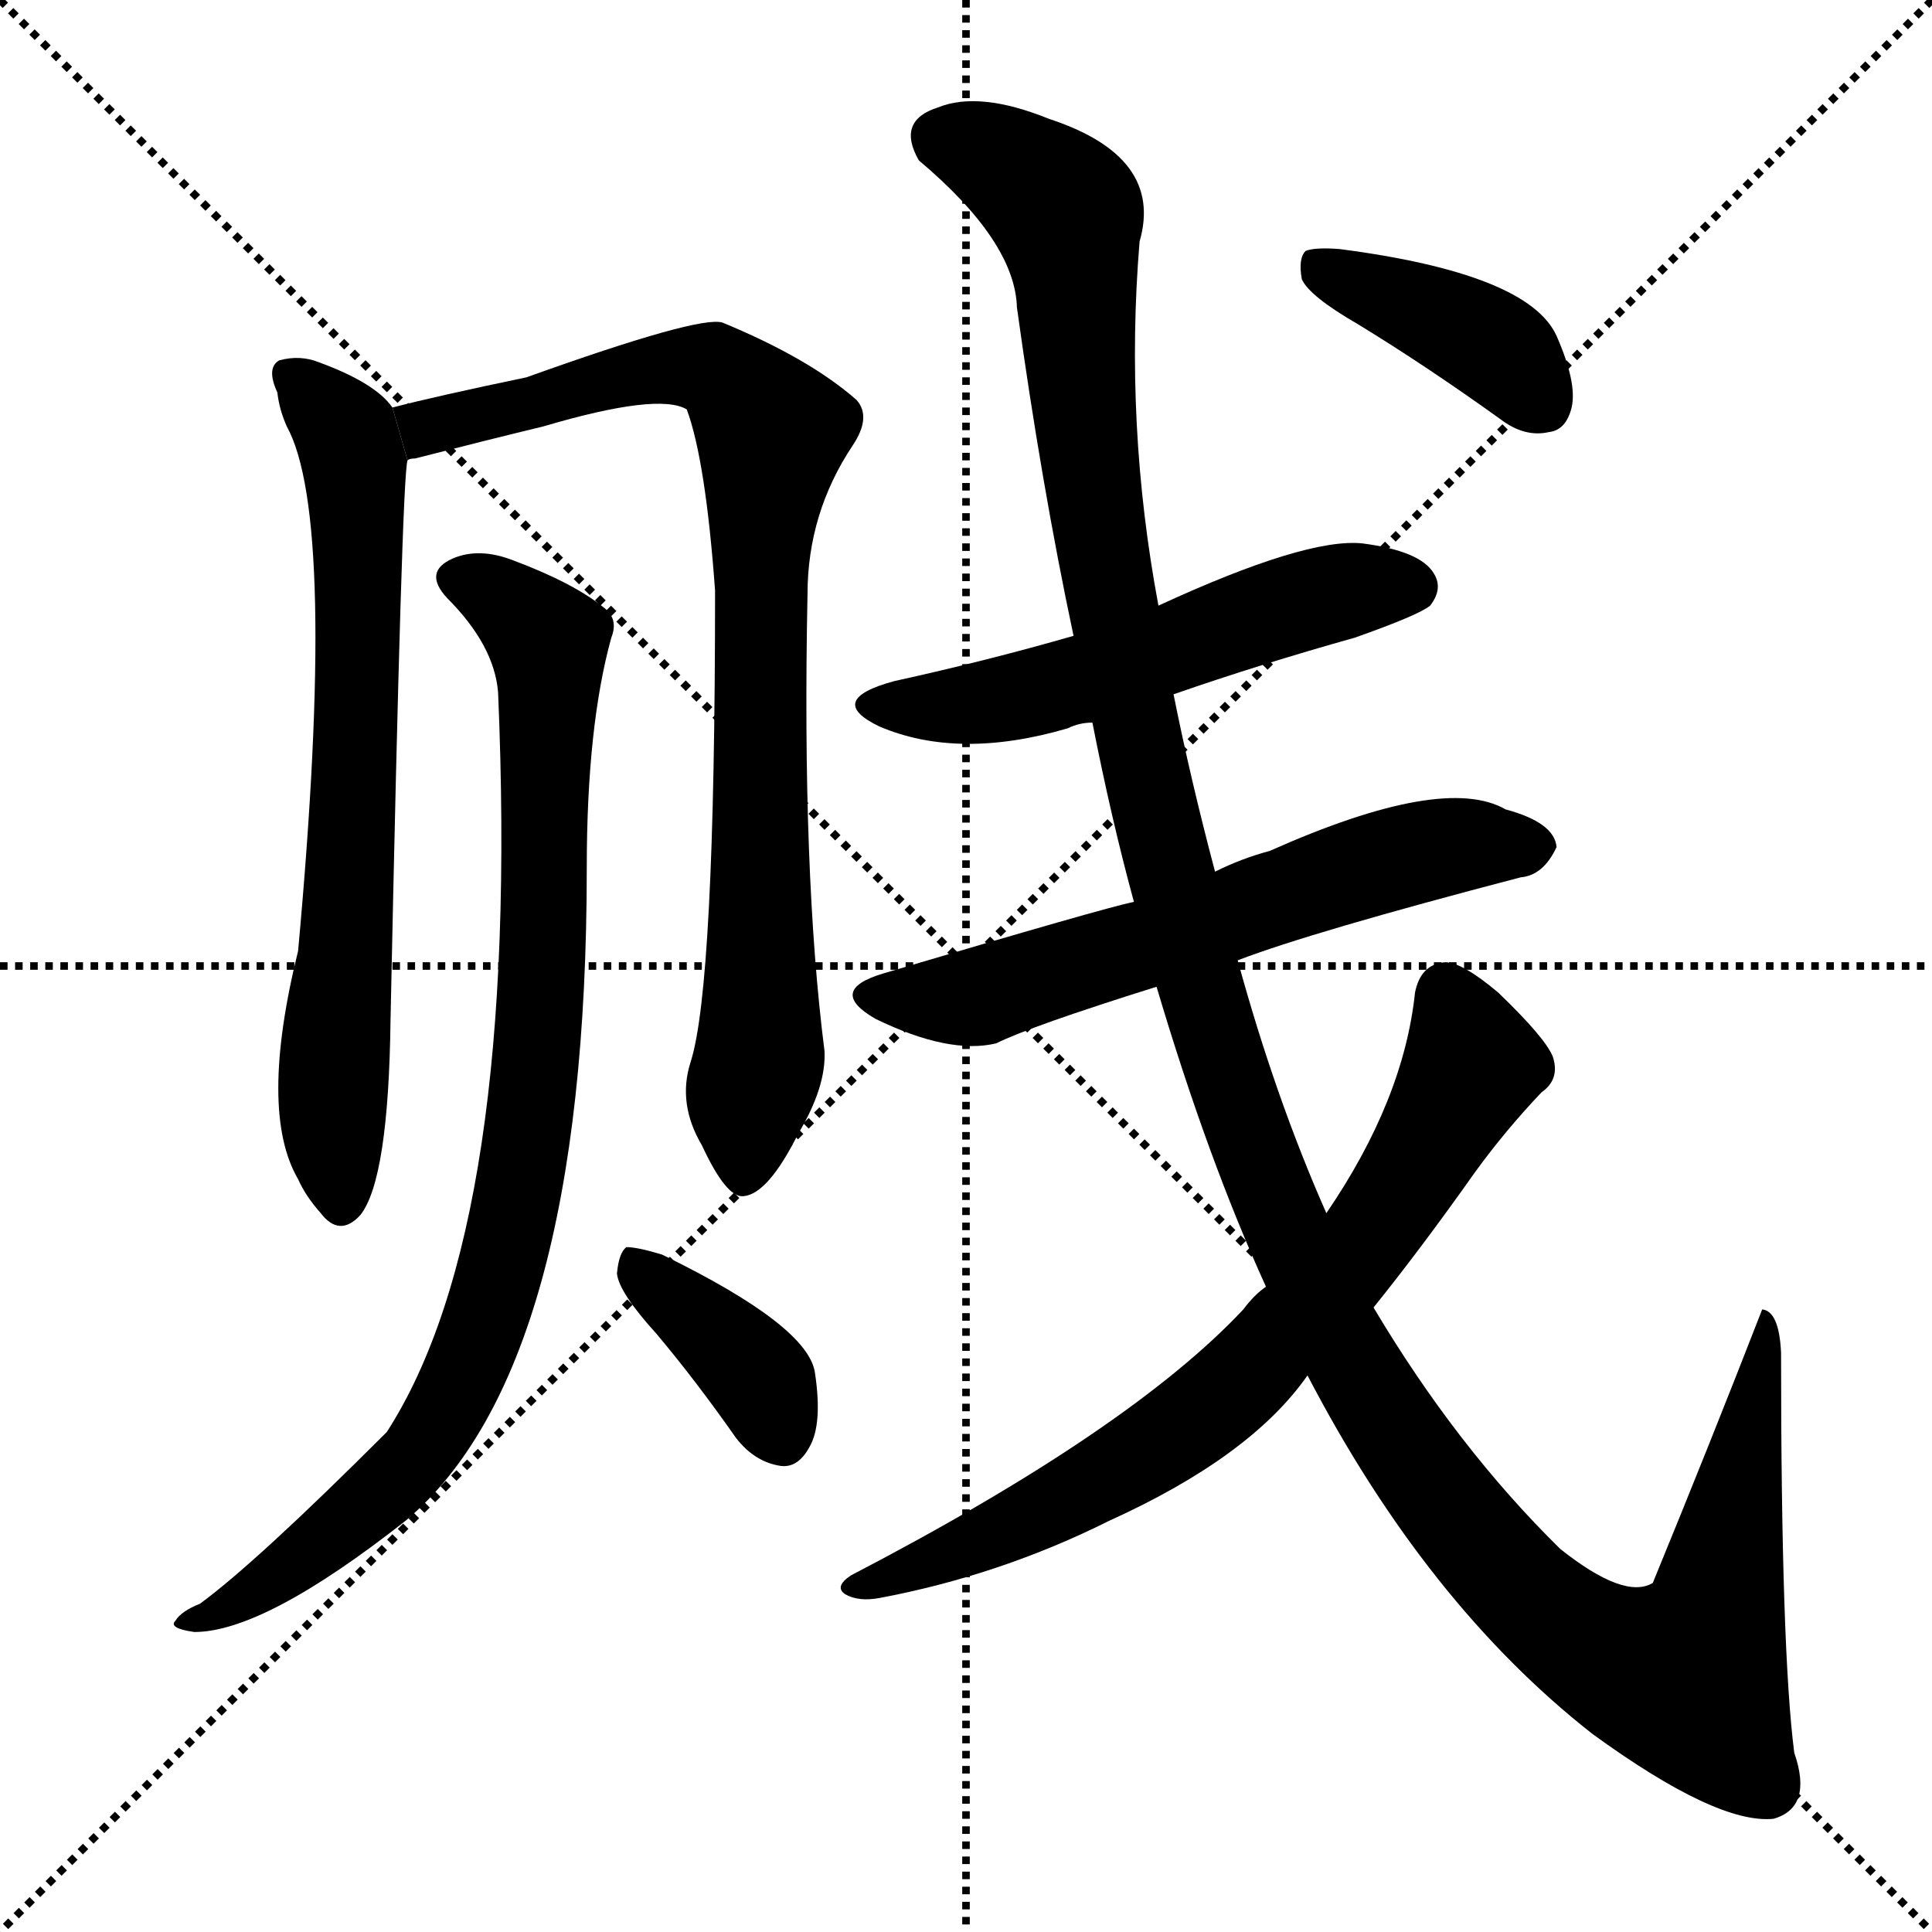 <svg version="1.1" viewBox="0 0 1024 1024" xmlns="http://www.w3.org/2000/svg">
  <g stroke="black" stroke-dasharray="1,1" stroke-width="1" transform="scale(4, 4)">
    <line x1="0" y1="0" x2="256" y2="256"></line>
    <line x1="256" y1="0" x2="0" y2="256"></line>
    <line x1="128" y1="0" x2="128" y2="256"></line>
    <line x1="0" y1="128" x2="256" y2="128"></line>
  </g>
  <g transform="scale(1, -1) translate(0, -900)">
    <style type="text/css">
      
        @keyframes keyframes0 {
          from {
            stroke: blue;
            stroke-dashoffset: 708;
            stroke-width: 128;
          }
          70% {
            animation-timing-function: step-end;
            stroke: blue;
            stroke-dashoffset: 0;
            stroke-width: 128;
          }
          to {
            stroke: black;
            stroke-width: 1024;
          }
        }
        #make-me-a-hanzi-animation-0 {
          animation: keyframes0 0.826s both;
          animation-delay: 0s;
          animation-timing-function: linear;
        }
      
        @keyframes keyframes1 {
          from {
            stroke: blue;
            stroke-dashoffset: 866;
            stroke-width: 128;
          }
          74% {
            animation-timing-function: step-end;
            stroke: blue;
            stroke-dashoffset: 0;
            stroke-width: 128;
          }
          to {
            stroke: black;
            stroke-width: 1024;
          }
        }
        #make-me-a-hanzi-animation-1 {
          animation: keyframes1 0.955s both;
          animation-delay: 0.826s;
          animation-timing-function: linear;
        }
      
        @keyframes keyframes2 {
          from {
            stroke: blue;
            stroke-dashoffset: 907;
            stroke-width: 128;
          }
          75% {
            animation-timing-function: step-end;
            stroke: blue;
            stroke-dashoffset: 0;
            stroke-width: 128;
          }
          to {
            stroke: black;
            stroke-width: 1024;
          }
        }
        #make-me-a-hanzi-animation-2 {
          animation: keyframes2 0.988s both;
          animation-delay: 1.781s;
          animation-timing-function: linear;
        }
      
        @keyframes keyframes3 {
          from {
            stroke: blue;
            stroke-dashoffset: 380;
            stroke-width: 128;
          }
          55% {
            animation-timing-function: step-end;
            stroke: blue;
            stroke-dashoffset: 0;
            stroke-width: 128;
          }
          to {
            stroke: black;
            stroke-width: 1024;
          }
        }
        #make-me-a-hanzi-animation-3 {
          animation: keyframes3 0.559s both;
          animation-delay: 2.769s;
          animation-timing-function: linear;
        }
      
        @keyframes keyframes4 {
          from {
            stroke: blue;
            stroke-dashoffset: 547;
            stroke-width: 128;
          }
          64% {
            animation-timing-function: step-end;
            stroke: blue;
            stroke-dashoffset: 0;
            stroke-width: 128;
          }
          to {
            stroke: black;
            stroke-width: 1024;
          }
        }
        #make-me-a-hanzi-animation-4 {
          animation: keyframes4 0.695s both;
          animation-delay: 3.328s;
          animation-timing-function: linear;
        }
      
        @keyframes keyframes5 {
          from {
            stroke: blue;
            stroke-dashoffset: 618;
            stroke-width: 128;
          }
          67% {
            animation-timing-function: step-end;
            stroke: blue;
            stroke-dashoffset: 0;
            stroke-width: 128;
          }
          to {
            stroke: black;
            stroke-width: 1024;
          }
        }
        #make-me-a-hanzi-animation-5 {
          animation: keyframes5 0.753s both;
          animation-delay: 4.023s;
          animation-timing-function: linear;
        }
      
        @keyframes keyframes6 {
          from {
            stroke: blue;
            stroke-dashoffset: 1411;
            stroke-width: 128;
          }
          82% {
            animation-timing-function: step-end;
            stroke: blue;
            stroke-dashoffset: 0;
            stroke-width: 128;
          }
          to {
            stroke: black;
            stroke-width: 1024;
          }
        }
        #make-me-a-hanzi-animation-6 {
          animation: keyframes6 1.398s both;
          animation-delay: 4.776s;
          animation-timing-function: linear;
        }
      
        @keyframes keyframes7 {
          from {
            stroke: blue;
            stroke-dashoffset: 739;
            stroke-width: 128;
          }
          71% {
            animation-timing-function: step-end;
            stroke: blue;
            stroke-dashoffset: 0;
            stroke-width: 128;
          }
          to {
            stroke: black;
            stroke-width: 1024;
          }
        }
        #make-me-a-hanzi-animation-7 {
          animation: keyframes7 0.851s both;
          animation-delay: 6.175s;
          animation-timing-function: linear;
        }
      
        @keyframes keyframes8 {
          from {
            stroke: blue;
            stroke-dashoffset: 402;
            stroke-width: 128;
          }
          57% {
            animation-timing-function: step-end;
            stroke: blue;
            stroke-dashoffset: 0;
            stroke-width: 128;
          }
          to {
            stroke: black;
            stroke-width: 1024;
          }
        }
        #make-me-a-hanzi-animation-8 {
          animation: keyframes8 0.577s both;
          animation-delay: 7.026s;
          animation-timing-function: linear;
        }
      
    </style>
    
      <path d="M 208 684 Q 199 697 169 708 Q 159 712 148 709 Q 141 705 147 692 Q 148 683 152 674 Q 179 625 158 396 Q 137 311 158 275 Q 162 266 170 257 Q 180 244 191 256 Q 206 275 207 360 Q 213 648 216 656 L 208 684 Z" fill="black"></path>
    
      <path d="M 366 337 Q 359 315 372 293 Q 385 265 394 266 Q 407 267 423 299 Q 438 324 437 343 Q 425 437 428 585 Q 428 628 452 664 Q 462 679 454 688 Q 429 710 383 729 Q 371 733 279 700 Q 231 690 208 684 L 216 656 Q 217 657 220 657 Q 259 667 288 674 Q 349 692 364 683 Q 374 656 379 587 Q 379 377 366 337 Z" fill="black"></path>
    
      <path d="M 264 533 Q 276 251 205 141 Q 136 72 106 50 Q 96 46 93 41 Q 89 37 103 35 Q 140 35 215 94 Q 311 175 311 440 Q 311 515 324 562 Q 328 572 320 578 Q 304 591 272 603 Q 254 610 240 604 Q 224 597 237 583 Q 262 558 264 533 Z" fill="black"></path>
    
      <path d="M 348 193 Q 369 168 390 138 Q 400 125 414 123 Q 423 122 429 133 Q 436 145 432 172 Q 429 197 351 235 Q 338 239 332 239 Q 328 236 327 225 Q 328 215 348 193 Z" fill="black"></path>
    
      <path d="M 622 532 Q 668 548 718 562 Q 752 574 758 579 Q 765 588 760 596 Q 753 608 722 612 Q 692 615 614 579 L 569 563 Q 524 550 474 539 Q 437 529 466 515 Q 508 497 566 514 Q 572 517 579 517 L 622 532 Z" fill="black"></path>
    
      <path d="M 656 391 Q 695 406 806 435 Q 818 436 825 451 Q 824 464 798 471 Q 765 490 673 449 Q 658 445 644 438 L 601 422 Q 586 419 468 384 Q 438 375 464 360 Q 503 341 528 347 Q 546 356 613 377 L 656 391 Z" fill="black"></path>
    
      <path d="M 693 171 Q 756 50 844 -19 Q 910 -67 940 -64 Q 961 -58 951 -29 Q 944 25 944 183 Q 943 205 934 206 Q 906 134 876 61 Q 861 52 827 79 Q 772 133 728 207 L 703 257 Q 676 318 656 391 L 644 438 Q 631 487 622 532 L 614 579 Q 596 675 604 772 Q 617 817 556 837 Q 519 852 497 843 Q 475 836 487 815 Q 538 772 539 737 Q 552 643 569 563 L 579 517 Q 589 466 601 422 L 613 377 Q 640 286 671 218 L 693 171 Z" fill="black"></path>
    
      <path d="M 671 218 Q 665 214 659 206 Q 599 142 451 65 Q 442 59 448 55 Q 455 51 466 53 Q 530 65 588 94 Q 663 128 693 171 L 728 207 Q 753 238 782 279 Q 798 301 817 321 Q 827 328 823 340 Q 819 350 794 374 Q 775 390 766 390 Q 753 389 750 374 Q 744 317 703 257 L 671 218 Z" fill="black"></path>
    
      <path d="M 720 728 Q 756 706 795 678 Q 808 668 821 671 Q 830 672 833 684 Q 836 697 825 722 Q 810 755 710 768 Q 697 769 692 767 Q 688 763 690 752 Q 694 743 720 728 Z" fill="black"></path>
    
    
      <clipPath id="make-me-a-hanzi-clip-0">
        <path d="M 208 684 Q 199 697 169 708 Q 159 712 148 709 Q 141 705 147 692 Q 148 683 152 674 Q 179 625 158 396 Q 137 311 158 275 Q 162 266 170 257 Q 180 244 191 256 Q 206 275 207 360 Q 213 648 216 656 L 208 684 Z"></path>
      </clipPath>
      <path clip-path="url(#make-me-a-hanzi-clip-0)" d="M 154 701 L 181 673 L 188 656 L 190 525 L 176 317 L 181 262" fill="none" id="make-me-a-hanzi-animation-0" stroke-dasharray="580 1160" stroke-linecap="round"></path>
    
      <clipPath id="make-me-a-hanzi-clip-1">
        <path d="M 366 337 Q 359 315 372 293 Q 385 265 394 266 Q 407 267 423 299 Q 438 324 437 343 Q 425 437 428 585 Q 428 628 452 664 Q 462 679 454 688 Q 429 710 383 729 Q 371 733 279 700 Q 231 690 208 684 L 216 656 Q 217 657 220 657 Q 259 667 288 674 Q 349 692 364 683 Q 374 656 379 587 Q 379 377 366 337 Z"></path>
      </clipPath>
      <path clip-path="url(#make-me-a-hanzi-clip-1)" d="M 216 664 L 228 674 L 356 706 L 381 703 L 409 671 L 402 574 L 403 345 L 395 277" fill="none" id="make-me-a-hanzi-animation-1" stroke-dasharray="738 1476" stroke-linecap="round"></path>
    
      <clipPath id="make-me-a-hanzi-clip-2">
        <path d="M 264 533 Q 276 251 205 141 Q 136 72 106 50 Q 96 46 93 41 Q 89 37 103 35 Q 140 35 215 94 Q 311 175 311 440 Q 311 515 324 562 Q 328 572 320 578 Q 304 591 272 603 Q 254 610 240 604 Q 224 597 237 583 Q 262 558 264 533 Z"></path>
      </clipPath>
      <path clip-path="url(#make-me-a-hanzi-clip-2)" d="M 242 593 L 261 586 L 290 560 L 287 365 L 273 257 L 253 187 L 220 127 L 150 66 L 101 43" fill="none" id="make-me-a-hanzi-animation-2" stroke-dasharray="779 1558" stroke-linecap="round"></path>
    
      <clipPath id="make-me-a-hanzi-clip-3">
        <path d="M 348 193 Q 369 168 390 138 Q 400 125 414 123 Q 423 122 429 133 Q 436 145 432 172 Q 429 197 351 235 Q 338 239 332 239 Q 328 236 327 225 Q 328 215 348 193 Z"></path>
      </clipPath>
      <path clip-path="url(#make-me-a-hanzi-clip-3)" d="M 335 230 L 394 179 L 415 138" fill="none" id="make-me-a-hanzi-animation-3" stroke-dasharray="252 504" stroke-linecap="round"></path>
    
      <clipPath id="make-me-a-hanzi-clip-4">
        <path d="M 622 532 Q 668 548 718 562 Q 752 574 758 579 Q 765 588 760 596 Q 753 608 722 612 Q 692 615 614 579 L 569 563 Q 524 550 474 539 Q 437 529 466 515 Q 508 497 566 514 Q 572 517 579 517 L 622 532 Z"></path>
      </clipPath>
      <path clip-path="url(#make-me-a-hanzi-clip-4)" d="M 467 528 L 538 530 L 681 579 L 727 590 L 748 589" fill="none" id="make-me-a-hanzi-animation-4" stroke-dasharray="419 838" stroke-linecap="round"></path>
    
      <clipPath id="make-me-a-hanzi-clip-5">
        <path d="M 656 391 Q 695 406 806 435 Q 818 436 825 451 Q 824 464 798 471 Q 765 490 673 449 Q 658 445 644 438 L 601 422 Q 586 419 468 384 Q 438 375 464 360 Q 503 341 528 347 Q 546 356 613 377 L 656 391 Z"></path>
      </clipPath>
      <path clip-path="url(#make-me-a-hanzi-clip-5)" d="M 464 372 L 519 372 L 748 447 L 779 453 L 813 451" fill="none" id="make-me-a-hanzi-animation-5" stroke-dasharray="490 980" stroke-linecap="round"></path>
    
      <clipPath id="make-me-a-hanzi-clip-6">
        <path d="M 693 171 Q 756 50 844 -19 Q 910 -67 940 -64 Q 961 -58 951 -29 Q 944 25 944 183 Q 943 205 934 206 Q 906 134 876 61 Q 861 52 827 79 Q 772 133 728 207 L 703 257 Q 676 318 656 391 L 644 438 Q 631 487 622 532 L 614 579 Q 596 675 604 772 Q 617 817 556 837 Q 519 852 497 843 Q 475 836 487 815 Q 538 772 539 737 Q 552 643 569 563 L 579 517 Q 589 466 601 422 L 613 377 Q 640 286 671 218 L 693 171 Z"></path>
      </clipPath>
      <path clip-path="url(#make-me-a-hanzi-clip-6)" d="M 499 827 L 537 811 L 566 785 L 577 658 L 602 514 L 632 390 L 677 258 L 719 174 L 762 109 L 808 55 L 864 17 L 896 14 L 904 28 L 936 172 L 938 191 L 933 198" fill="none" id="make-me-a-hanzi-animation-6" stroke-dasharray="1283 2566" stroke-linecap="round"></path>
    
      <clipPath id="make-me-a-hanzi-clip-7">
        <path d="M 671 218 Q 665 214 659 206 Q 599 142 451 65 Q 442 59 448 55 Q 455 51 466 53 Q 530 65 588 94 Q 663 128 693 171 L 728 207 Q 753 238 782 279 Q 798 301 817 321 Q 827 328 823 340 Q 819 350 794 374 Q 775 390 766 390 Q 753 389 750 374 Q 744 317 703 257 L 671 218 Z"></path>
      </clipPath>
      <path clip-path="url(#make-me-a-hanzi-clip-7)" d="M 766 375 L 780 336 L 738 262 L 670 181 L 626 142 L 587 117 L 511 79 L 454 59" fill="none" id="make-me-a-hanzi-animation-7" stroke-dasharray="611 1222" stroke-linecap="round"></path>
    
      <clipPath id="make-me-a-hanzi-clip-8">
        <path d="M 720 728 Q 756 706 795 678 Q 808 668 821 671 Q 830 672 833 684 Q 836 697 825 722 Q 810 755 710 768 Q 697 769 692 767 Q 688 763 690 752 Q 694 743 720 728 Z"></path>
      </clipPath>
      <path clip-path="url(#make-me-a-hanzi-clip-8)" d="M 697 759 L 772 728 L 799 711 L 819 685" fill="none" id="make-me-a-hanzi-animation-8" stroke-dasharray="274 548" stroke-linecap="round"></path>
    
  </g>
</svg>
